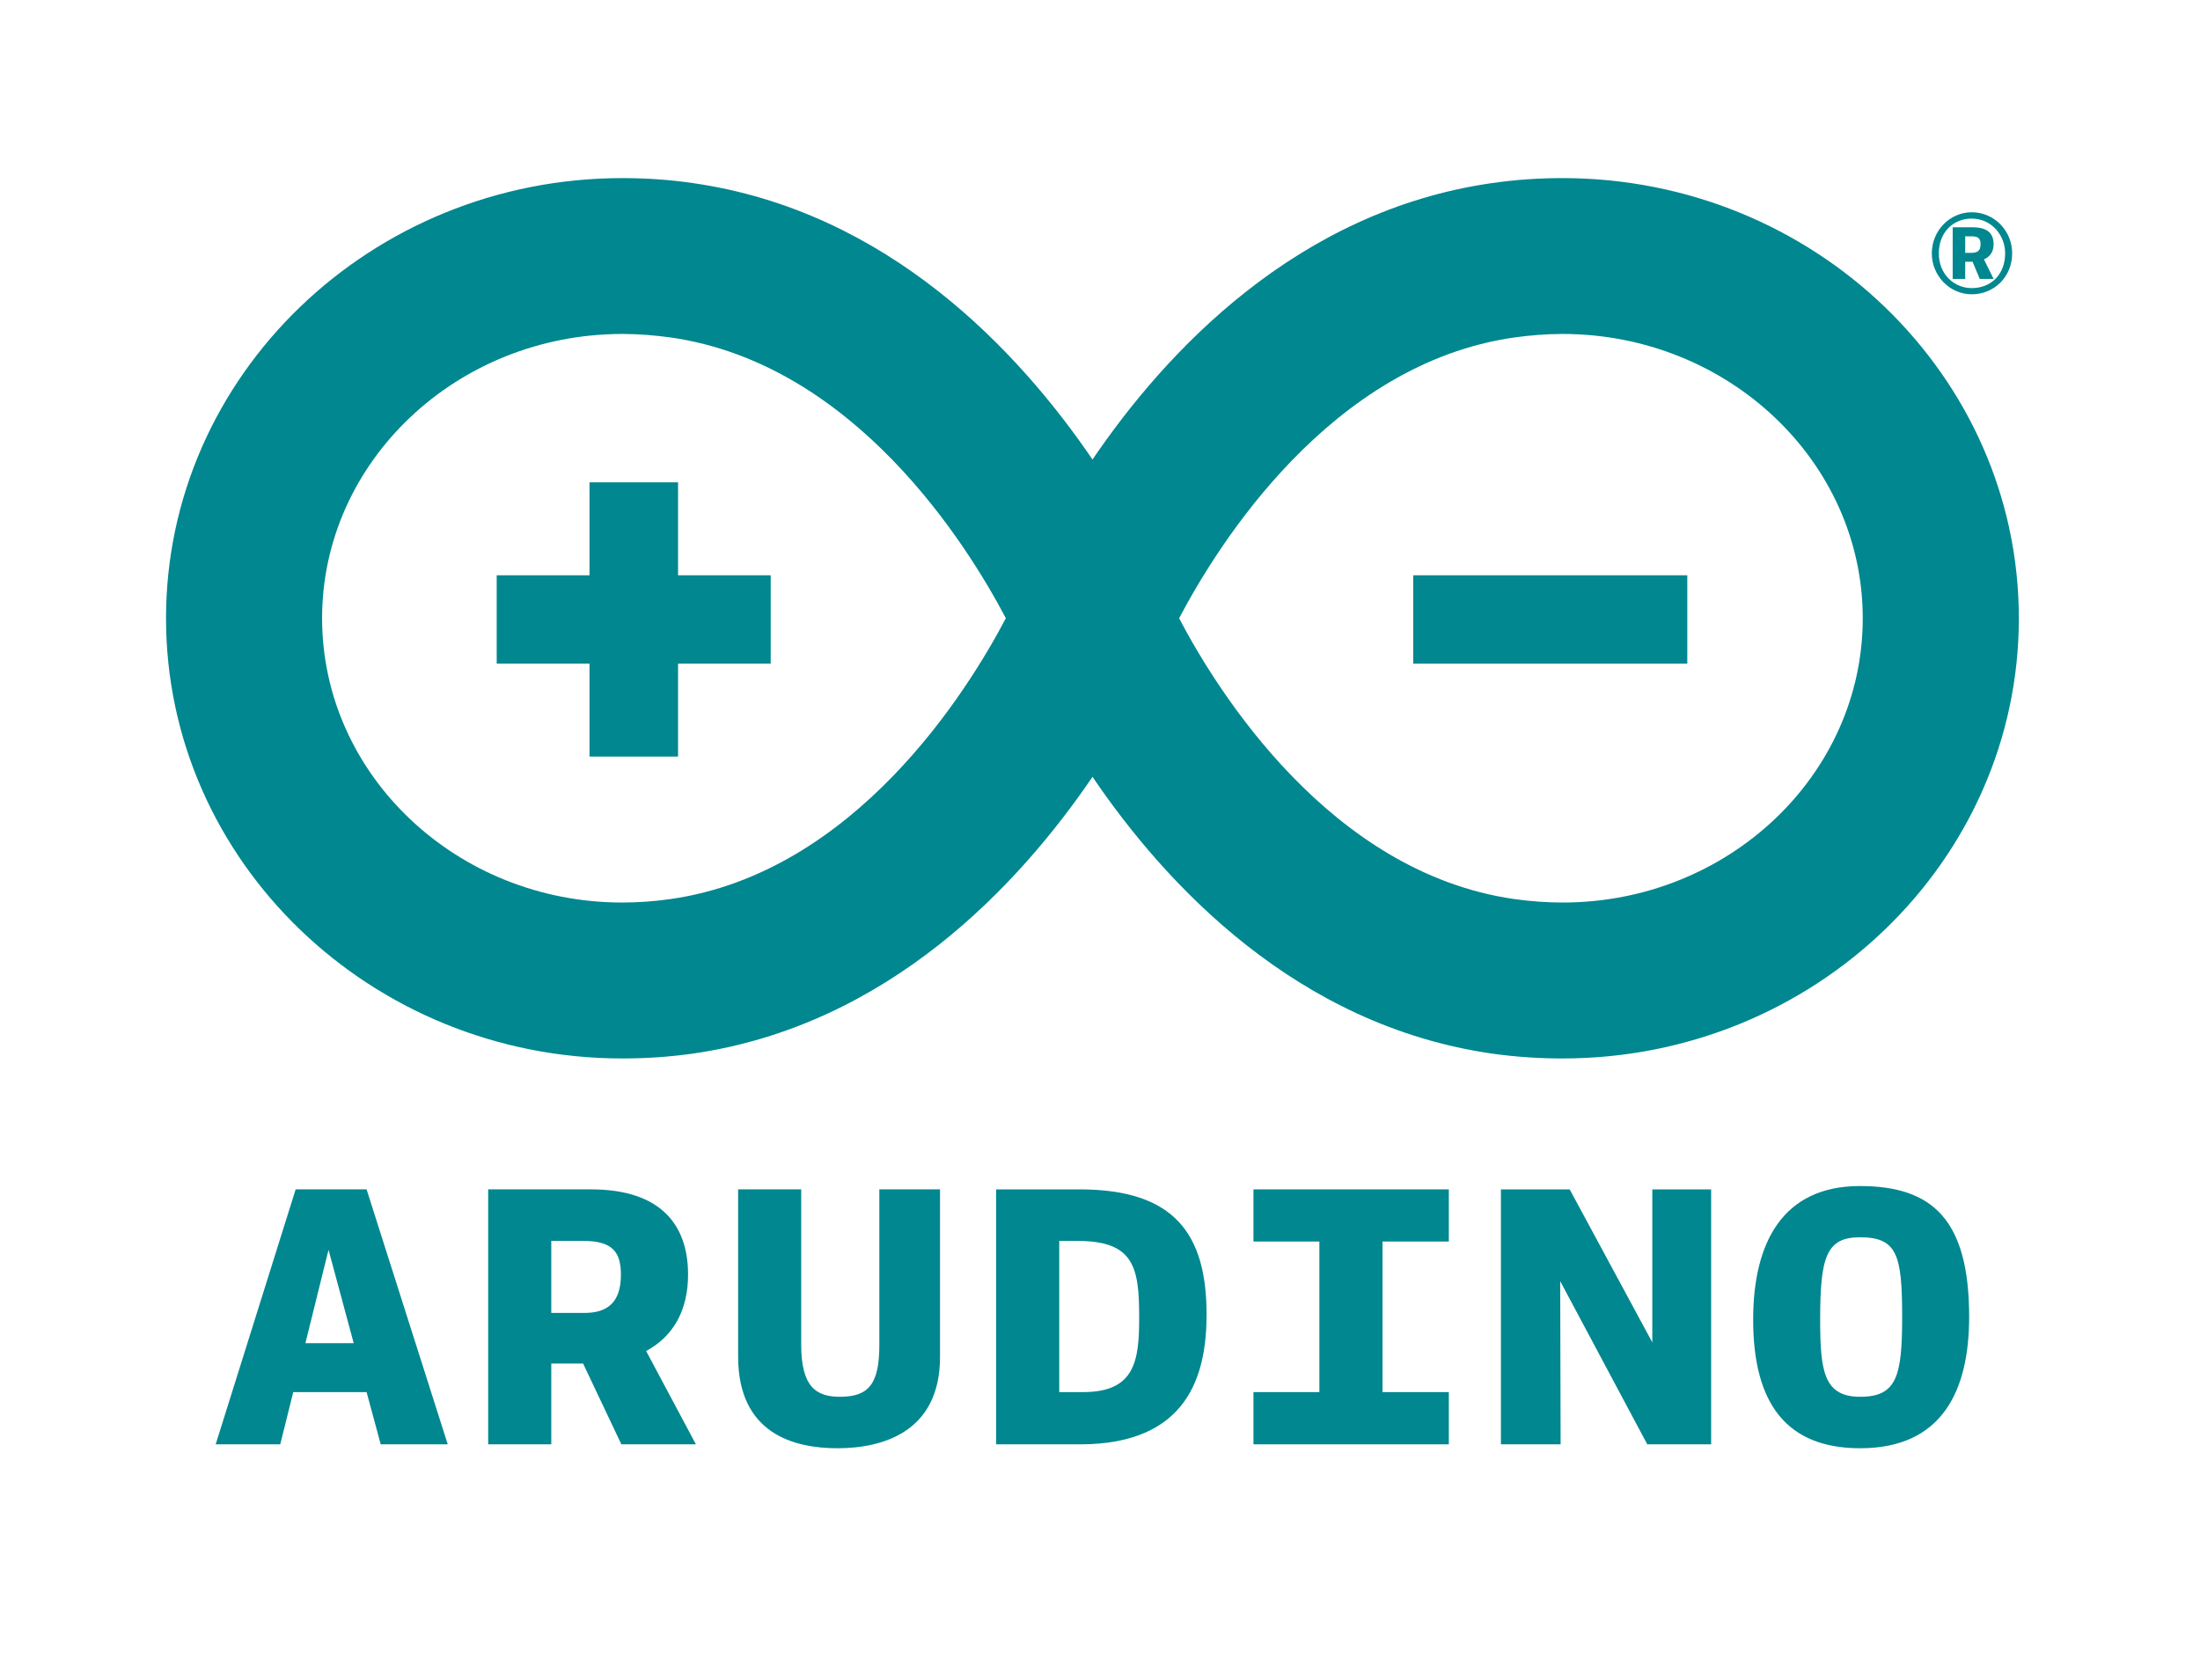 <?xml version="1.0" encoding="UTF-8" standalone="no"?>
<!-- Generator: Adobe Illustrator 21.0.2, SVG Export Plug-In . SVG Version: 6.00 Build 0)  -->
<svg version="1.1" id="Layer_1" x="0px" y="0px" viewBox="0 0 342.394 261.395" enable-background="new 0 0 342.394 261.395" xml:space="preserve" sodipodi:docname="ArudinoLogo_®.svg" inkscape:version="1.1 (c68e22c387, 2021-05-23)" xmlns:inkscape="http://www.inkscape.org/namespaces/inkscape" xmlns:sodipodi="http://sodipodi.sourceforge.net/DTD/sodipodi-0.dtd" xmlns="http://www.w3.org/2000/svg" xmlns:svg="http://www.w3.org/2000/svg"><defs id="defs33"/><sodipodi:namedview id="namedview31" pagecolor="#ffffff" bordercolor="#666666" borderopacity="1.0" inkscape:pageshadow="2" inkscape:pageopacity="0.0" inkscape:pagecheckerboard="0" showgrid="false" inkscape:zoom="3.2976914" inkscape:cx="171.33198" inkscape:cy="130.84912" inkscape:window-width="1920" inkscape:window-height="1051" inkscape:window-x="-9" inkscape:window-y="-9" inkscape:window-maximized="1" inkscape:current-layer="g26"/>
<g id="g28">
	<g id="g26">
		<path fill="#00878F" d="M314.2,96.221c0-37.77-31.866-68.504-71.038-68.504c-3.61,0-7.279,0.244-10.928,0.772    c-30.429,4.34-50.798,26.238-62.203,43.026c-11.432-16.788-31.797-38.686-62.23-43.026c-3.634-0.528-7.31-0.772-10.92-0.772    c-39.183,0-71.041,30.734-71.041,68.504c0,37.784,31.858,68.504,71.01,68.504c3.634,0,7.317-0.24,10.951-0.753    c30.433-4.367,50.798-26.268,62.23-43.076c11.405,16.808,31.774,38.709,62.203,43.076c3.649,0.513,7.318,0.753,10.959,0.753    C282.342,164.725,314.2,134.005,314.2,96.221 M104.363,139.916c-2.496,0.356-5.025,0.542-7.513,0.542    c-25.76,0-46.721-19.856-46.721-44.237c0-24.38,20.961-44.25,46.752-44.25c2.464,0,4.986,0.207,7.489,0.547    c28.667,4.092,46.224,32.374,52.174,43.692C150.591,107.554,133.037,135.825,104.363,139.916 M183.511,96.221    c5.95-11.329,23.487-39.611,52.162-43.703c2.487-0.34,5.029-0.547,7.489-0.547c25.776,0,46.745,19.87,46.745,44.25    c0,24.381-20.961,44.237-46.714,44.237c-2.473,0-5.009-0.186-7.52-0.542C206.998,135.825,189.445,107.538,183.511,96.221" id="path2"/>
		<rect x="219.947" y="89.53" fill="#00878f" width="42.652" height="13.748" id="rect4"/>
		<polygon fill="#00878f" points="234.115,75.064 234.115,89.53 219.672,89.53 219.672,103.278 234.115,103.278 234.115,117.743 247.897,117.743 247.897,103.278 262.316,103.278 262.316,89.53 247.897,89.53 247.897,75.064 " id="polygon6" transform="translate(-142.369)"/>
		<path fill="#00878F" d="M46.014,185.097l-12.448,39.679h10.049l2.025-8.129h11.413l2.2,8.129h10.431l-12.631-39.679H46.014z     M47.531,209.031l3.599-14.53l3.917,14.53H47.531z" id="path8"/>
		<path fill="#00878F" d="M107.086,198.348c0-7.627-4.145-13.251-15.123-13.251H75.977v39.679h9.819v-12.577h4.952l5.957,12.577    h11.6l-7.745-14.526C104.889,207.928,107.086,203.79,107.086,198.348 M90.989,204.324h-5.193v-11.203h5.002    c4.578,0,5.838,1.762,5.838,5.28C96.636,202.811,94.393,204.324,90.989,204.324" id="path10"/>
		<path fill="#00878f" d="m 168.025,185.098 h -12.988 v 39.678 h 13.049 c 16.835,0 19.697,-10.815 19.697,-20.203 0,-12.461 -4.933,-19.475 -19.758,-19.475 m 0.55,31.549 h -3.722 v -23.526 h 2.866 c 8.781,0 9.575,4.131 9.575,11.887 0,6.702 -0.604,11.639 -8.719,11.639" id="path12"/>
		<path fill="#00878f" d="m 136.855,209.326 c 0,6.049 -1.654,8.049 -6.117,8.049 -3.714,0 -6.045,-1.52 -6.045,-8.103 v -24.175 h -9.815 v 26.013 c 0,12.011 8.669,14.275 15.444,14.275 7.022,0 15.978,-2.502 15.978,-14.225 v -26.063 h -9.445 z" id="path14"/>
		<polygon fill="#00878F" points="195.081,193.214 205.34,193.214 205.34,216.647 195.081,216.647 195.081,224.776 225.487,224.776     225.487,216.647 215.164,216.647 215.164,193.214 225.487,193.214 225.487,185.098 195.081,185.098   " id="polygon16"/>
		<polygon fill="#00878F" points="257.155,208.913 244.294,185.098 233.595,185.098 233.595,224.776 242.884,224.776     242.819,199.38 256.372,224.776 266.31,224.776 266.31,185.098 257.155,185.098   " id="polygon18"/>
		<path fill="#00878F" d="M289.46,184.579c-12.032,0-16.609,8.83-16.609,20.789c0,13.129,5.25,20.018,16.655,20.018    c12.762,0,16.96-8.965,16.96-20.446C306.466,189.798,300.747,184.579,289.46,184.579 M289.506,217.376    c-5.67,0-6.228-4.011-6.228-12.008c0-9.687,0.928-12.815,6.182-12.815c5.781,0,6.58,2.698,6.58,12.387    C296.04,214.094,295.241,217.376,289.506,217.376" id="path20"/>
		<g id="g24">
			<path fill="#00878F" d="M300.654,39.428c0-3.536,2.808-6.396,6.214-6.396c3.484,0,6.292,2.86,6.292,6.396     c0,3.666-2.808,6.37-6.292,6.37C303.462,45.798,300.654,42.938,300.654,39.428z M312.068,39.428c0-2.86-2.158-5.408-5.2-5.408     c-2.964,0-5.122,2.21-5.122,5.408c0,3.302,2.418,5.408,5.122,5.408C309.91,44.836,312.068,42.678,312.068,39.428z      M303.904,35.372h3.094c2.418,0,3.276,1.04,3.276,2.652c0,1.092-0.52,1.924-1.508,2.34l1.508,3.043h-2.158l-1.118-2.679h-1.144     v2.679h-1.95L303.904,35.372L303.904,35.372z M306.843,39.35c0.857,0,1.403-0.312,1.403-1.326c0-0.884-0.338-1.248-1.43-1.248     h-0.962v2.574H306.843z" id="path22"/>
		</g>
	</g>
</g>
</svg>
